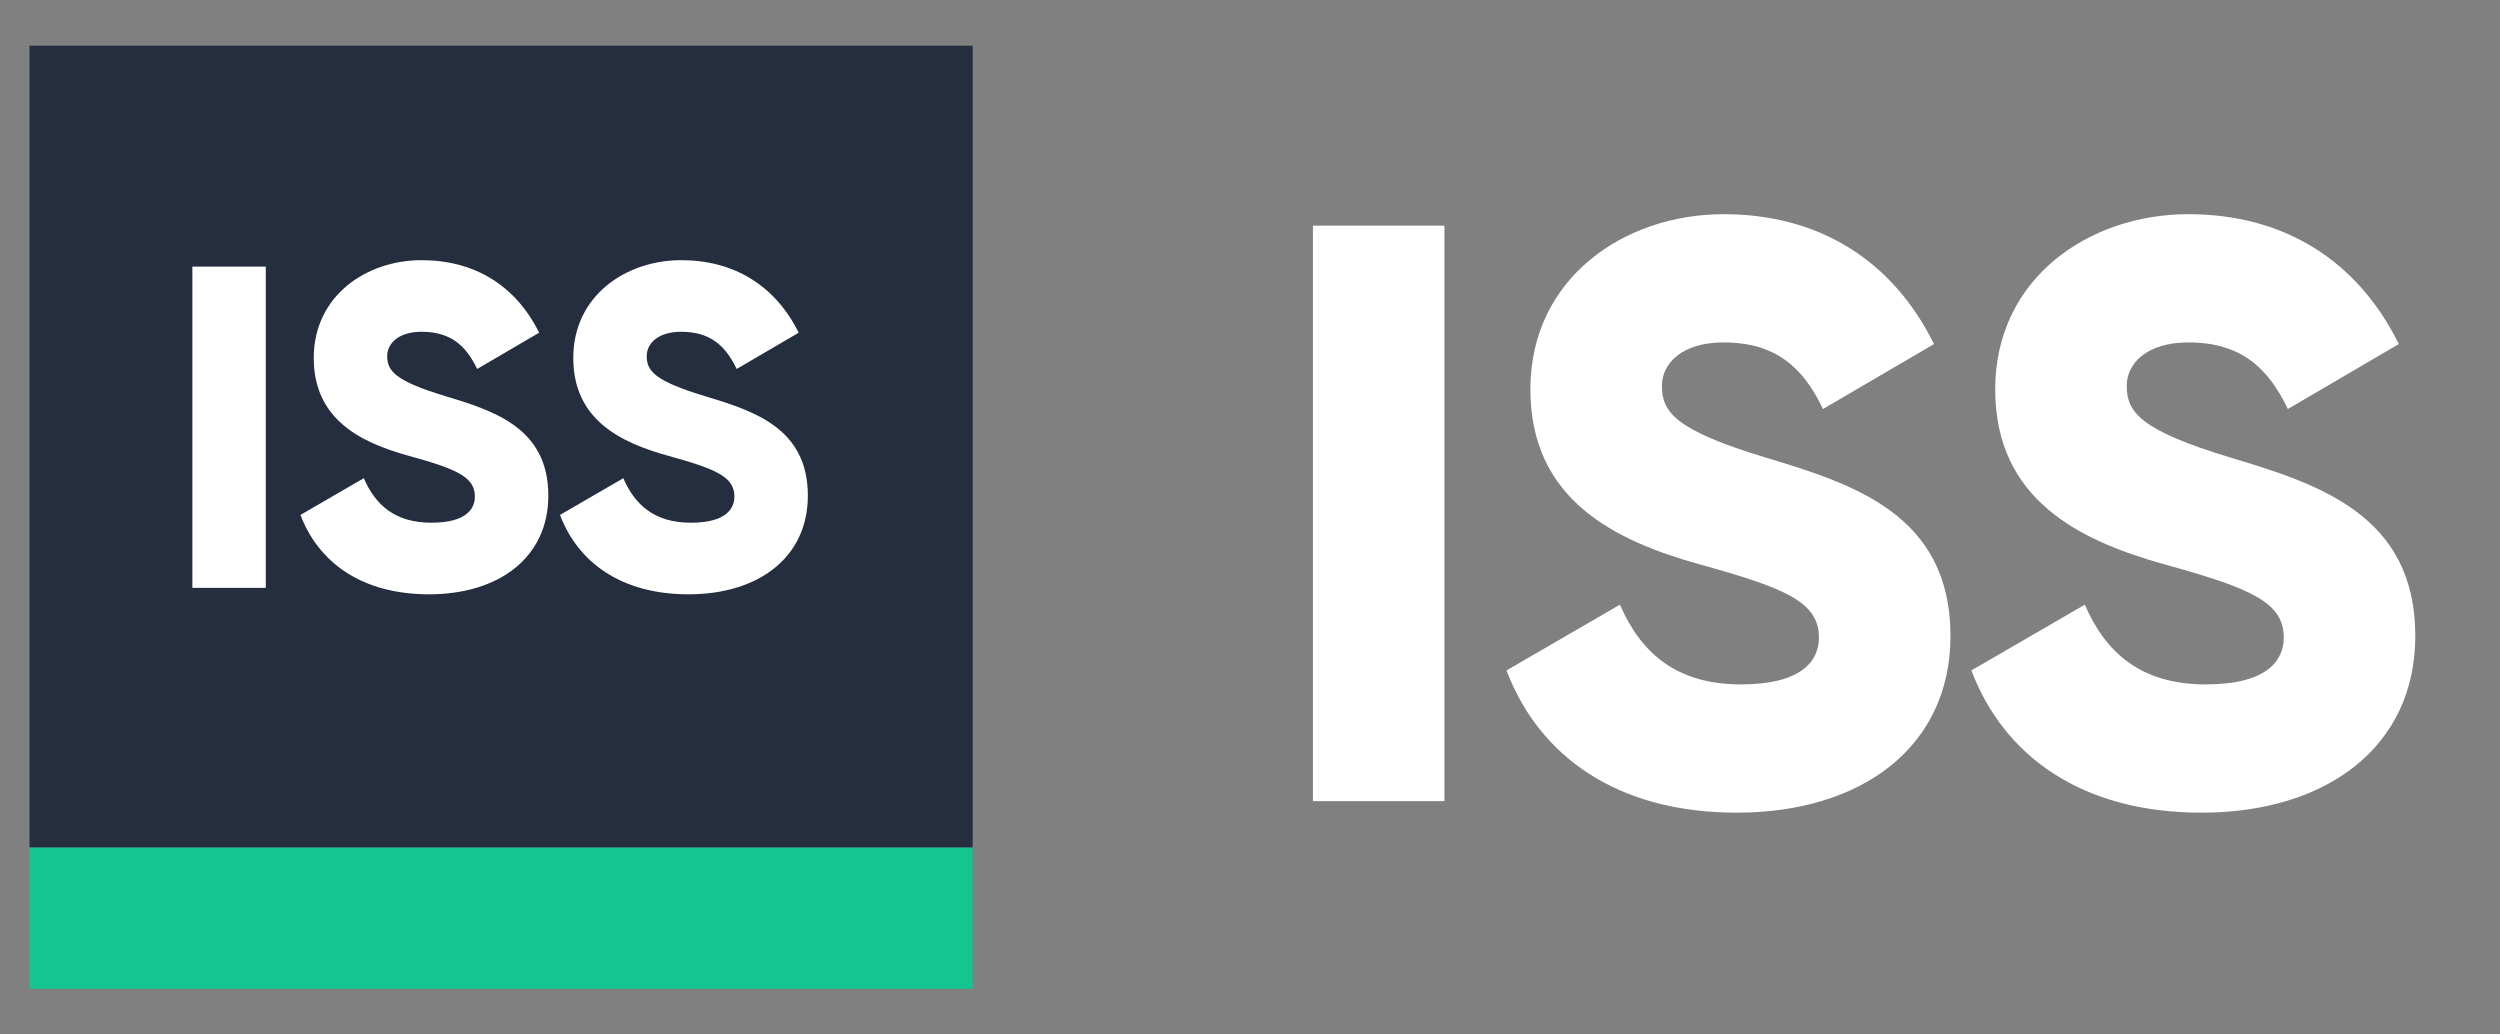 <svg width="58" height="24" viewBox="0 0 58 24" fill="none" xmlns="http://www.w3.org/2000/svg">
<rect x="0" y="0" width="58" height="24" fill="#808080" stroke="none"/>
<rect width="21.881" height="3.282" transform="translate(0.685 19.658)" fill="#13C690"/>
<rect width="21.881" height="18.599" transform="translate(0.685 1.06)" fill="#252E3F"/>
<path d="M4.463 6.185H6.166V13.639H4.463V6.185ZM9.952 13.788C8.387 13.788 7.386 13.043 6.971 11.946L8.44 11.094C8.706 11.712 9.164 12.127 10.005 12.127C10.815 12.127 11.017 11.808 11.017 11.52C11.017 11.062 10.591 10.881 9.473 10.572C8.365 10.264 7.279 9.731 7.279 8.304C7.279 6.867 8.493 6.036 9.782 6.036C11.006 6.036 11.965 6.622 12.508 7.719L11.07 8.56C10.815 8.027 10.463 7.697 9.782 7.697C9.249 7.697 8.983 7.964 8.983 8.262C8.983 8.603 9.164 8.837 10.325 9.188C11.454 9.529 12.721 9.923 12.721 11.499C12.721 12.937 11.571 13.788 9.952 13.788ZM15.973 13.788C14.408 13.788 13.407 13.043 12.992 11.946L14.461 11.094C14.727 11.712 15.185 12.127 16.026 12.127C16.836 12.127 17.038 11.808 17.038 11.52C17.038 11.062 16.612 10.881 15.494 10.572C14.386 10.264 13.3 9.731 13.3 8.304C13.3 6.867 14.514 6.036 15.803 6.036C17.027 6.036 17.986 6.622 18.529 7.719L17.091 8.56C16.836 8.027 16.484 7.697 15.803 7.697C15.27 7.697 15.004 7.964 15.004 8.262C15.004 8.603 15.185 8.837 16.346 9.188C17.475 9.529 18.742 9.923 18.742 11.499C18.742 12.937 17.592 13.788 15.973 13.788Z" fill="white"/>
<path d="M30.46 5.236H33.511V18.587H30.46V5.236ZM40.292 18.854C37.488 18.854 35.695 17.519 34.951 15.554L37.583 14.028C38.06 15.135 38.88 15.878 40.387 15.878C41.837 15.878 42.199 15.306 42.199 14.791C42.199 13.971 41.436 13.647 39.434 13.094C37.45 12.541 35.505 11.587 35.505 9.031C35.505 6.457 37.679 4.969 39.987 4.969C42.18 4.969 43.896 6.018 44.869 7.982L42.294 9.489C41.837 8.535 41.207 7.944 39.987 7.944C39.033 7.944 38.556 8.421 38.556 8.955C38.556 9.565 38.88 9.985 40.959 10.614C42.981 11.225 45.251 11.93 45.251 14.753C45.251 17.328 43.191 18.854 40.292 18.854ZM51.076 18.854C48.272 18.854 46.479 17.519 45.736 15.554L48.368 14.028C48.844 15.135 49.664 15.878 51.171 15.878C52.621 15.878 52.983 15.306 52.983 14.791C52.983 13.971 52.22 13.647 50.218 13.094C48.234 12.541 46.289 11.587 46.289 9.031C46.289 6.457 48.463 4.969 50.771 4.969C52.964 4.969 54.681 6.018 55.653 7.982L53.078 9.489C52.621 8.535 51.991 7.944 50.771 7.944C49.817 7.944 49.34 8.421 49.34 8.955C49.34 9.565 49.664 9.985 51.743 10.614C53.765 11.225 56.035 11.93 56.035 14.753C56.035 17.328 53.975 18.854 51.076 18.854Z" fill="white"/>
</svg>
